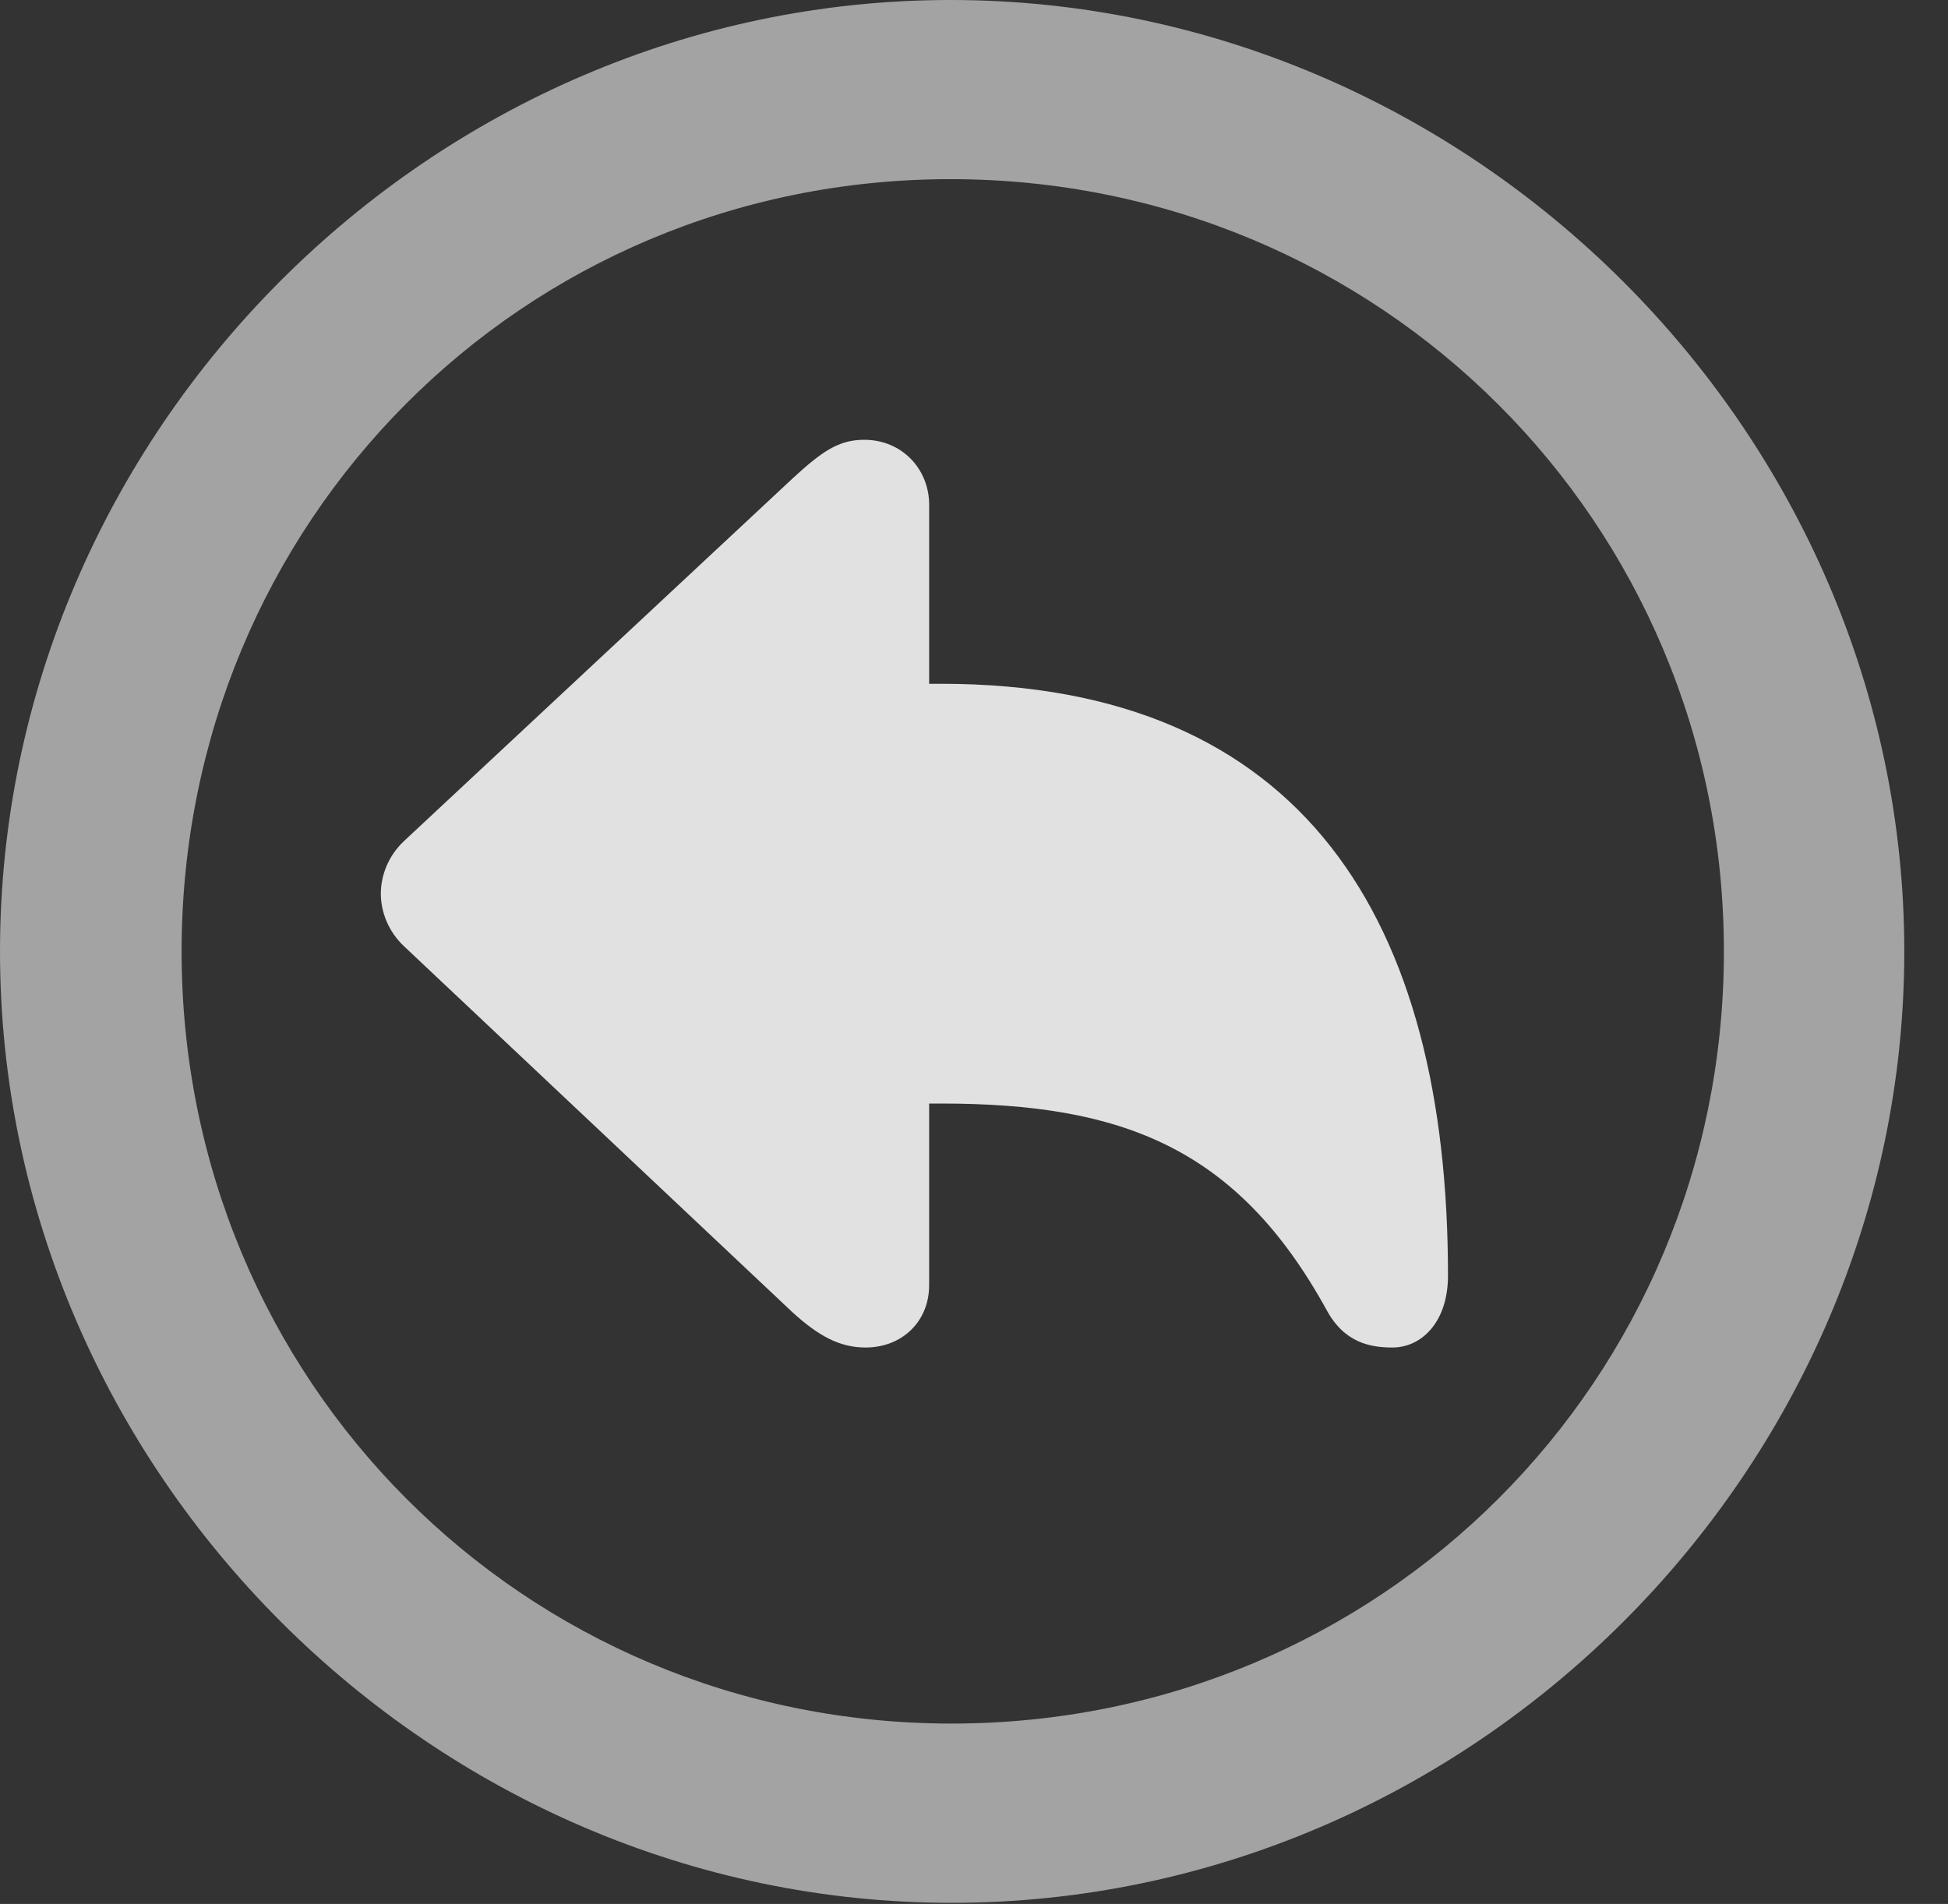 <?xml version="1.0" encoding="UTF-8"?>
<!--Generator: Apple Native CoreSVG 232.5-->
<!DOCTYPE svg
PUBLIC "-//W3C//DTD SVG 1.1//EN"
       "http://www.w3.org/Graphics/SVG/1.1/DTD/svg11.dtd">
<svg version="1.1" xmlns="http://www.w3.org/2000/svg" xmlns:xlink="http://www.w3.org/1999/xlink" width="16.133" height="15.771">
 <rect width="100%" height="100%" fill="#333333" stroke="none"/>
 <g>
  <rect height="15.771" opacity="0" width="16.133" x="0" y="0"/>
  <path d="M7.881 15.762C12.188 15.762 15.771 12.188 15.771 7.881C15.771 3.574 12.178 0 7.871 0C3.574 0 0 3.574 0 7.881C0 12.188 3.584 15.762 7.881 15.762ZM7.881 14.277C4.336 14.277 1.504 11.435 1.504 7.881C1.504 4.326 4.326 1.484 7.871 1.484C11.426 1.484 14.277 4.326 14.277 7.881C14.277 11.435 11.435 14.277 7.881 14.277Z" fill="#ffffff" fill-opacity="0.55"/>
  <path d="M7.168 11.162C7.471 11.162 7.695 10.947 7.695 10.645L7.695 9.141L7.793 9.141C9.287 9.141 10.244 9.502 10.986 10.85C11.133 11.123 11.348 11.162 11.533 11.162C11.768 11.162 11.992 10.957 11.992 10.566C11.992 7.627 10.801 5.664 7.793 5.664L7.695 5.664L7.695 4.18C7.695 3.887 7.471 3.643 7.158 3.643C6.943 3.643 6.807 3.74 6.562 3.965L3.35 6.963C3.213 7.09 3.154 7.256 3.154 7.402C3.154 7.549 3.213 7.715 3.35 7.842L6.562 10.869C6.777 11.065 6.953 11.162 7.168 11.162Z" fill="#ffffff" fill-opacity="0.85"/>
 </g>
</svg>
